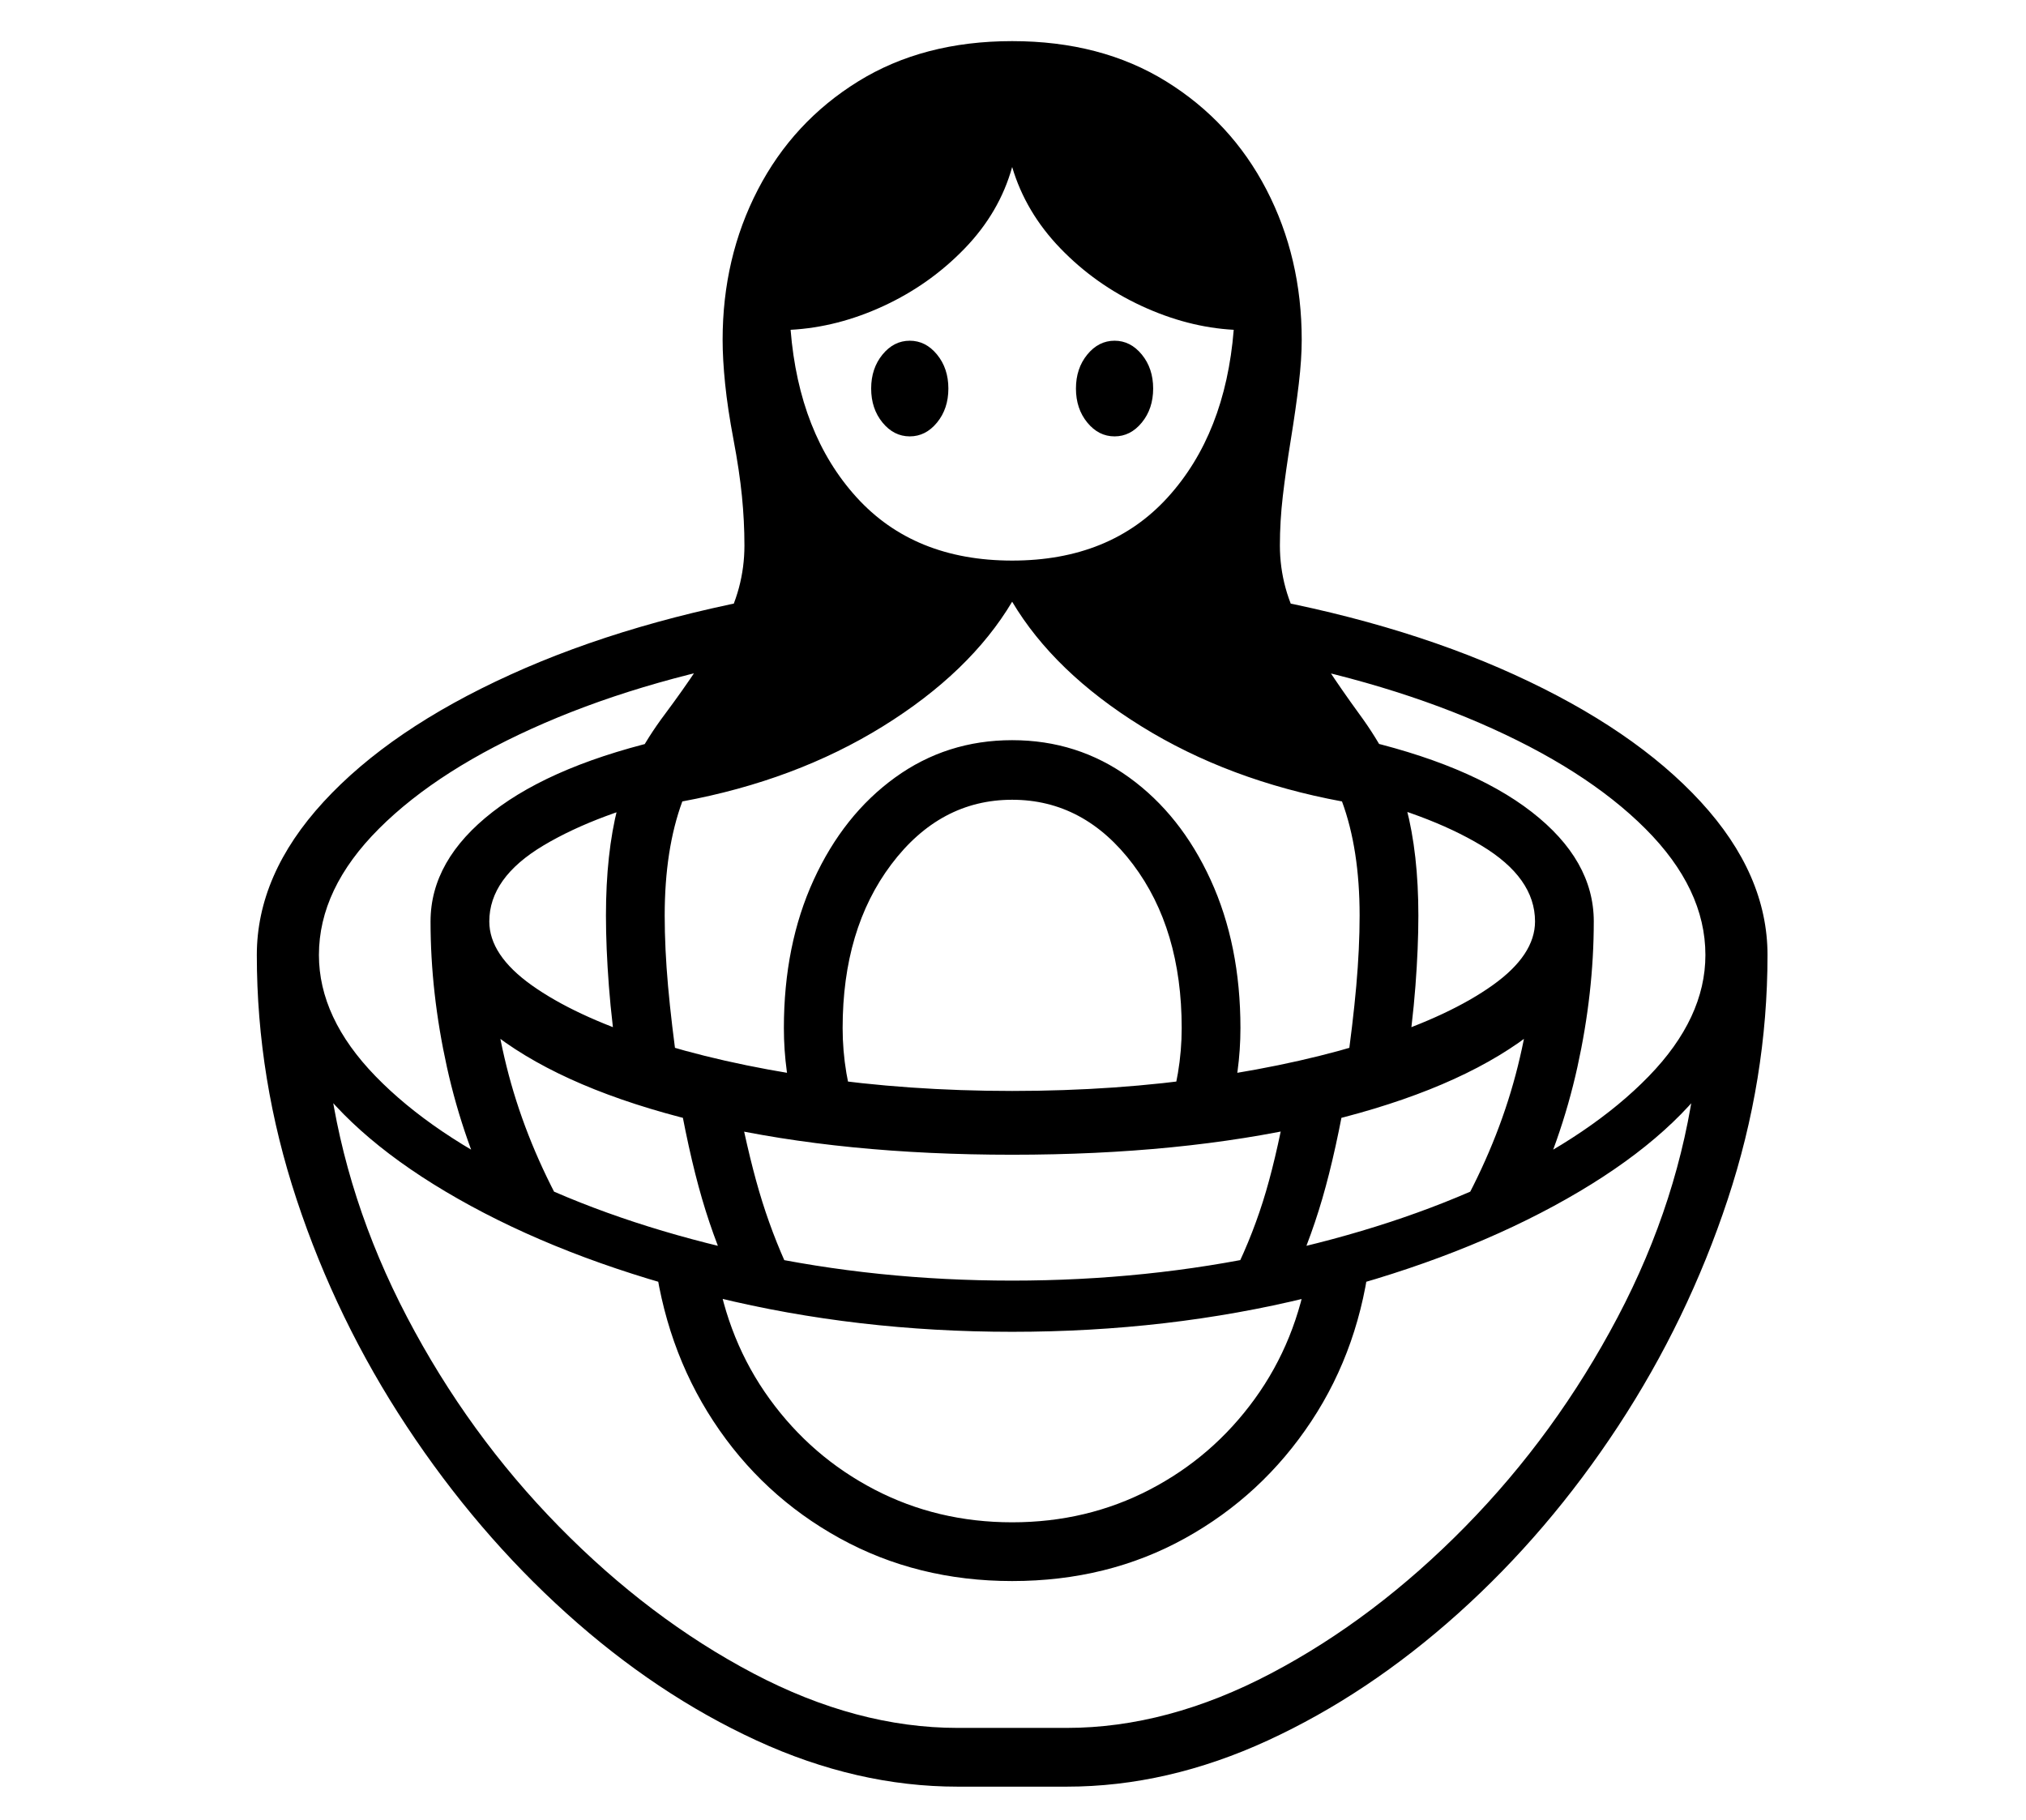 <?xml version="1.0" standalone="no"?>
<!DOCTYPE svg PUBLIC "-//W3C//DTD SVG 1.1//EN" "http://www.w3.org/Graphics/SVG/1.1/DTD/svg11.dtd">
<svg xmlns="http://www.w3.org/2000/svg" xmlns:xlink="http://www.w3.org/1999/xlink" version="1.1"
   viewBox="94 -151 2414 2169">
   <path fill="currentColor"
      d="M1235 1978q-120 0 -239.5 -55t-226.5 -151.5t-190.5 -223t-131 -270t-47.5 -291.5q0 -96 79.5 -182.5t222.5 -151.5t331 -97v72q-164 28 -290 82.5t-197.5 126t-71.5 150.5q0 75 67.5 144.5t184 124.5t265 87t309.5 32t309.5 -32t265 -87t184 -124.5t67.5 -144.5
q0 -79 -71.5 -150.5t-197.5 -126t-290 -82.5v-72q189 32 331.5 97t222 151.5t79.5 182.5q0 148 -47.5 291.5t-130.5 270t-190.5 223t-227 151.5t-239.5 55h-130zM687 1293q-41 -84 -60.5 -172.5t-19.5 -173.5l70 8q0 82 20.5 164.5t63.5 162.5zM972 1386
q-25 -52 -41.5 -108.5t-30.5 -138.5l70 6q14 74 28.5 123.5t36.5 96.5zM1300 1733q-113 0 -205.5 -51t-150.5 -139.5t-71 -201.5l74 17q14 89 64 158t125 108t164 39t164 -39t125 -108t64 -158l74 -17q-12 113 -70.5 201.5t-150.5 139.5t-206 51zM1235 1908h130
q120 0 243.5 -65t231.5 -175t181.5 -249.5t92.5 -287.5l17 6q-60 81 -185.5 149t-292.5 109t-353 41q-185 0 -352.5 -41t-292.5 -109t-186 -149l17 -6q20 148 93 287.5t181 249.5t231.5 175t243.5 65zM1300 1225q-201 0 -357.5 -35.5t-246 -98t-89.5 -144.5q0 -73 74 -130.5
t213 -88.5l15 66q-103 24 -167.5 62.5t-64.5 90.5q0 40 50.5 76t137.5 64.5t199 45t236 16.5t236 -16.5t199 -45t137.5 -64.5t50.5 -76q0 -52 -64 -90.5t-168 -62.5l15 -66q139 31 213 88.5t74 130.5q0 82 -89.5 144.5t-246 98t-357.5 35.5zM1116 1181l-74 -4
q-14 -51 -14 -103q0 -99 35.5 -176.5t97 -122t139.5 -44.5t139.5 44.5t97 122t35.5 176.5q0 52 -14 103l-74 4q18 -53 18 -107q0 -118 -58 -195t-144 -77t-144 77t-58 195q0 54 18 107zM1628 1386l-63 -21q23 -47 37.5 -96.5t27.5 -123.5l70 -6q-14 82 -30.5 138.5
t-41.5 108.5zM902 1125l-71 -3q-8 -52 -11.5 -98t-3.5 -84q0 -74 14 -129t57 -112q41 -55 67.5 -101.5t26.5 -98.5q0 -29 -3 -59t-10 -67t-10 -66.5t-3 -52.5q0 -98 42 -179t119.5 -129t183.5 -48t183.5 48t119.5 129t42 179q0 23 -3.5 52.5t-9.5 66.5t-9.5 67t-3.5 59
q0 52 27 98.5t67 101.5q42 57 56.5 112t14.5 129q0 38 -3.5 84t-11.5 98l-71 3q8 -56 12 -101t4 -84q0 -79 -21 -136q-135 -25 -239 -89.5t-154 -148.5q-50 84 -154 148.5t-239 89.5q-21 57 -21 136q0 39 4 84t12 101zM1913 1293l-74 -11q43 -80 63.5 -162.5t20.5 -164.5
l70 -8q0 85 -19.5 173.5t-60.5 172.5zM1178 369q-19 0 -32.5 -16.5t-13.5 -40.5t13.5 -40.5t32.5 -16.5t32.5 16.5t13.5 40.5t-13.5 40.5t-32.5 16.5zM1300 517q117 0 185.5 -75.5t78.5 -199.5q-55 -3 -110 -28.5t-96.5 -68.5t-57.5 -97q-15 54 -56.5 97t-96.5 68.5
t-111 28.5q10 124 78.5 199.5t185.5 75.5zM1422 369q-19 0 -32.5 -16.5t-13.5 -40.5t13.5 -40.5t32.5 -16.5t32.5 16.5t13.5 40.5t-13.5 40.5t-32.5 16.5z" />
</svg>